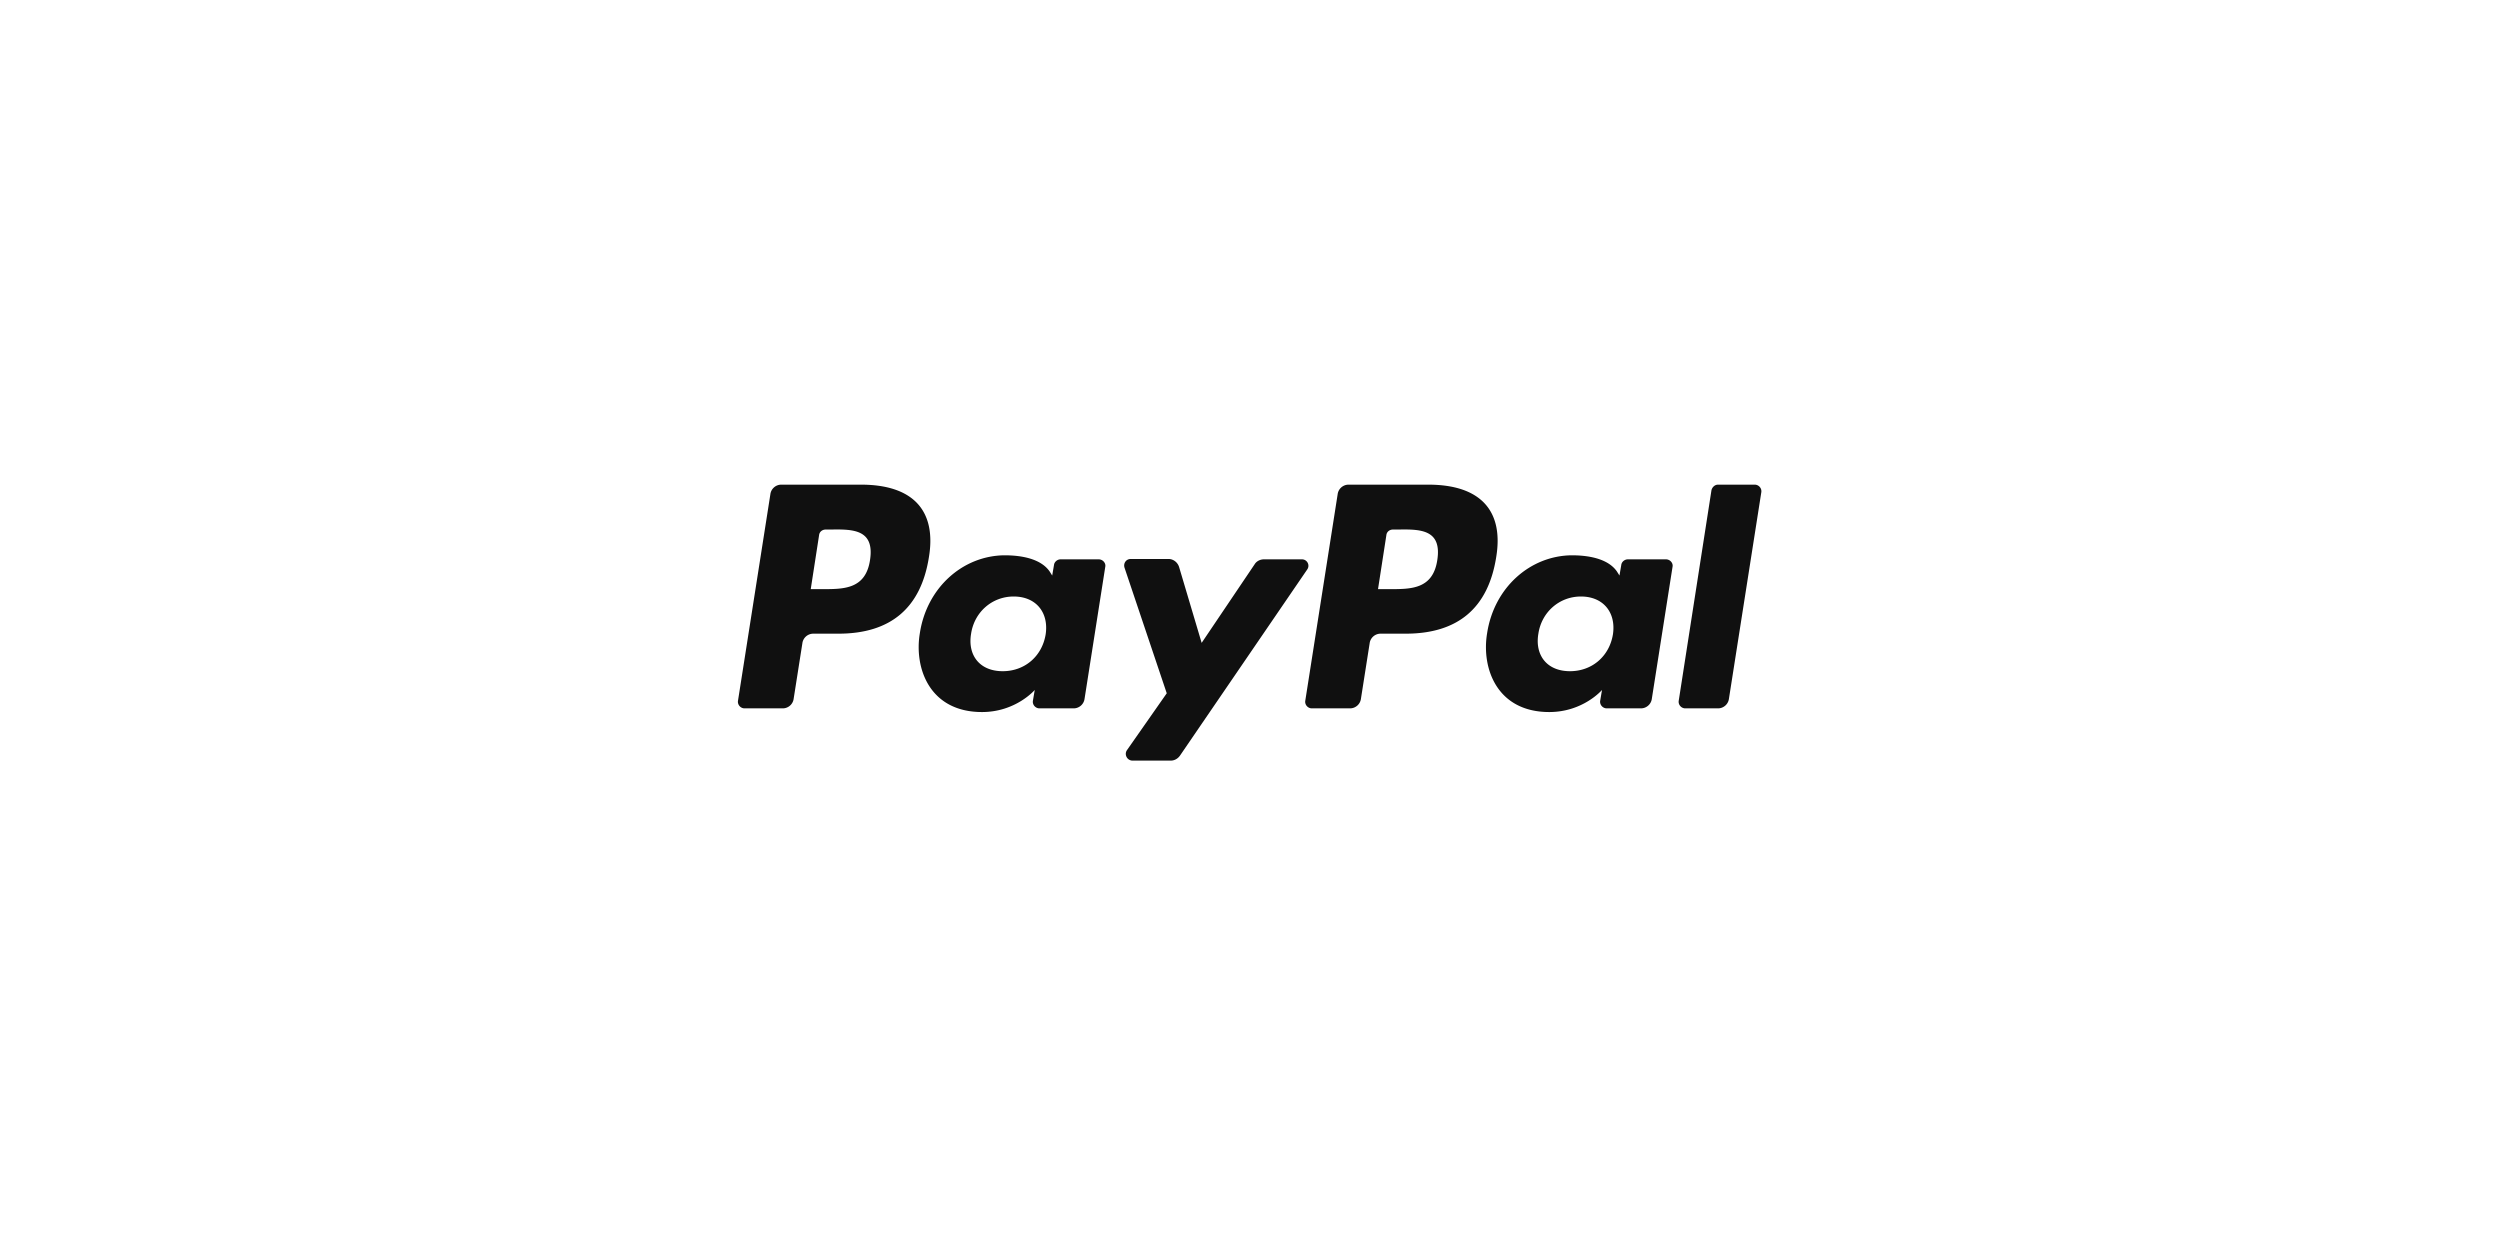 <svg width="400" height="200" xmlns="http://www.w3.org/2000/svg">
  <g fill="#101010" fill-rule="nonzero">
    <path d="M137.747 77.544h-12.742c-.872 0-1.629.648-1.745 1.531l-5.178 33.027c-.117.648.407 1.236 1.047 1.236h6.11c.872 0 1.628-.647 1.745-1.53l1.396-8.89a1.763 1.763 0 011.745-1.53h4.015c8.378 0 13.207-4.122 14.487-12.246 1.222-7.359-2.443-11.598-10.88-11.598zm1.455 12.069c-.698 4.65-4.19 4.65-7.564 4.65h-1.92l1.338-8.653c.059-.53.524-.883 1.048-.883h.872c3.55-.06 6.982 0 6.226 4.886zM175.798 89.495h-6.109c-.523 0-.989.412-1.047.883l-.29 1.708-.408-.648c-1.338-1.943-4.247-2.59-7.215-2.59-6.69.059-12.45 5.18-13.556 12.48-.931 5.593 1.57 12.599 9.949 12.599 5.41 0 8.436-3.532 8.436-3.532l-.29 1.707c-.117.648.407 1.236 1.047 1.236h5.469c.873 0 1.629-.647 1.745-1.53l3.317-21.135c.116-.589-.408-1.178-1.048-1.178zm-8.494 12.01c-.582 3.532-3.375 5.887-6.866 5.887-3.723 0-5.643-2.59-5.062-6.005.524-3.473 3.375-5.946 6.808-5.946 3.607 0 5.643 2.59 5.12 6.064zM208.322 89.495h-6.109c-.582 0-1.164.295-1.455.766l-8.494 12.598-3.607-12.127c-.233-.766-.931-1.296-1.688-1.296h-6.05c-.757 0-1.222.707-.99 1.413l6.75 20.075-6.342 9.067c-.524.706 0 1.707.872 1.707h6.11c.581 0 1.105-.294 1.454-.765l20.364-29.79c.523-.706 0-1.648-.815-1.648z"/>
    <g>
      <path d="M228.511 77.544H215.77c-.872 0-1.629.648-1.745 1.531l-5.178 33.027c-.117.648.407 1.236 1.047 1.236h6.11c.872 0 1.628-.647 1.745-1.53l1.396-8.89a1.763 1.763 0 011.745-1.53h4.015c8.378 0 13.207-4.122 14.487-12.246 1.222-7.359-2.443-11.598-10.88-11.598zm1.455 12.069c-.698 4.65-4.19 4.65-7.564 4.65h-1.92l1.338-8.653c.059-.53.524-.883 1.048-.883h.872c3.55-.06 6.982 0 6.226 4.886zM266.562 89.495h-6.109c-.523 0-.989.412-1.047.883l-.291 1.708-.407-.648c-1.338-1.943-4.248-2.59-7.215-2.59-6.69.059-12.45 5.18-13.556 12.48-.931 5.593 1.57 12.599 9.949 12.599 5.41 0 8.436-3.532 8.436-3.532l-.29 1.707c-.117.648.407 1.236 1.047 1.236h5.469c.872 0 1.629-.647 1.745-1.53l3.317-21.135c.116-.589-.408-1.178-1.048-1.178zm-8.494 12.01c-.582 3.532-3.375 5.887-6.866 5.887-3.723 0-5.643-2.59-5.062-6.005.524-3.473 3.375-5.946 6.808-5.946 3.607 0 5.643 2.59 5.12 6.064zM273.835 78.427l-5.236 33.675c-.117.648.407 1.236 1.047 1.236h5.236c.873 0 1.63-.647 1.746-1.53l5.178-33.027c.116-.648-.407-1.237-1.047-1.237h-5.877c-.523 0-.93.412-1.047.883z"/>
    </g>
  </g>
</svg>